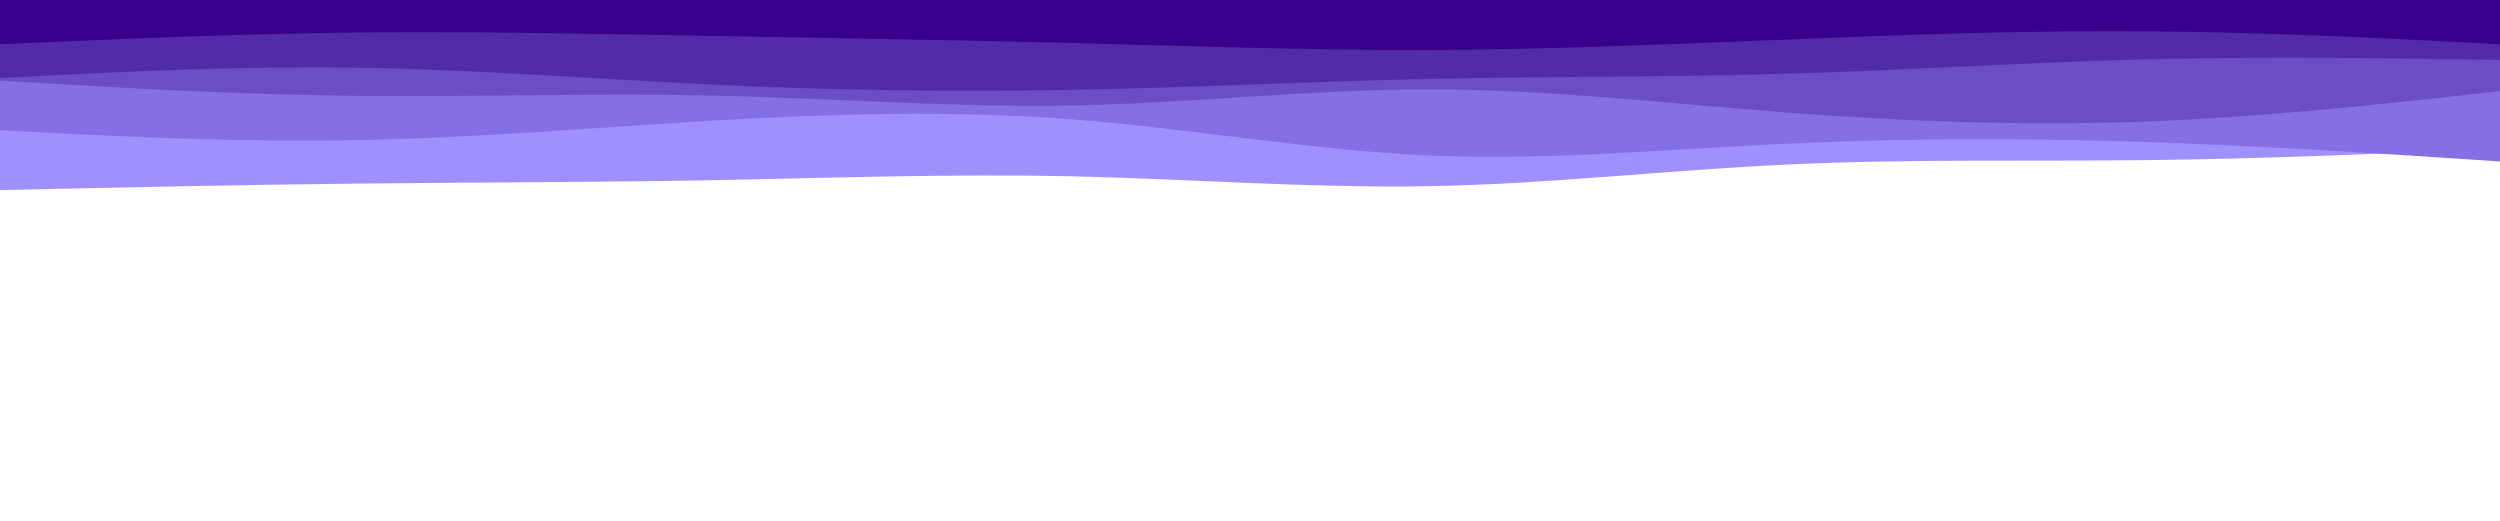 <svg id="visual" viewBox="0 0 960 200" width="960" height="200" xmlns="http://www.w3.org/2000/svg" xmlns:xlink="http://www.w3.org/1999/xlink" version="1.1"><rect x="0" y="0" width="960" height="200" fill="#FFFFFF"></rect><path d="M0 73L22.8 72.5C45.7 72 91.3 71 137 70.5C182.7 70 228.3 70 274 69.2C319.7 68.3 365.3 66.7 411.2 67.7C457 68.7 503 72.3 548.8 71.5C594.7 70.7 640.3 65.3 686 63.2C731.7 61 777.3 62 823 61.5C868.7 61 914.3 59 937.2 58L960 57L960 0L937.2 0C914.3 0 868.7 0 823 0C777.3 0 731.7 0 686 0C640.3 0 594.7 0 548.8 0C503 0 457 0 411.2 0C365.3 0 319.7 0 274 0C228.3 0 182.7 0 137 0C91.3 0 45.7 0 22.8 0L0 0Z" fill="#9f90ff"></path><path d="M0 50L22.8 51.2C45.7 52.3 91.3 54.7 137 53.8C182.7 53 228.3 49 274 46.3C319.7 43.7 365.3 42.3 411.2 45.8C457 49.3 503 57.7 548.8 59.7C594.7 61.7 640.3 57.3 686 55.2C731.7 53 777.3 53 823 54.5C868.7 56 914.3 59 937.2 60.5L960 62L960 0L937.2 0C914.3 0 868.7 0 823 0C777.3 0 731.7 0 686 0C640.3 0 594.7 0 548.8 0C503 0 457 0 411.2 0C365.3 0 319.7 0 274 0C228.3 0 182.7 0 137 0C91.3 0 45.7 0 22.8 0L0 0Z" fill="#856fe2"></path><path d="M0 31L22.8 32.3C45.7 33.7 91.3 36.3 137 36.8C182.7 37.3 228.3 35.7 274 36.7C319.7 37.7 365.3 41.3 411.2 40.5C457 39.7 503 34.3 548.8 34.3C594.7 34.3 640.3 39.7 686 43.2C731.7 46.7 777.3 48.3 823 46.7C868.7 45 914.3 40 937.2 37.5L960 35L960 0L937.2 0C914.3 0 868.7 0 823 0C777.3 0 731.7 0 686 0C640.3 0 594.7 0 548.8 0C503 0 457 0 411.2 0C365.3 0 319.7 0 274 0C228.3 0 182.7 0 137 0C91.3 0 45.7 0 22.8 0L0 0Z" fill="#6b4ec5"></path><path d="M0 30L22.8 28.8C45.7 27.7 91.3 25.3 137 26C182.7 26.7 228.3 30.3 274 32.5C319.7 34.7 365.3 35.3 411.2 34.5C457 33.7 503 31.3 548.8 30.3C594.7 29.3 640.3 29.7 686 28.3C731.7 27 777.3 24 823 22.8C868.7 21.7 914.3 22.3 937.2 22.7L960 23L960 0L937.2 0C914.3 0 868.7 0 823 0C777.3 0 731.7 0 686 0C640.3 0 594.7 0 548.8 0C503 0 457 0 411.2 0C365.3 0 319.7 0 274 0C228.3 0 182.7 0 137 0C91.3 0 45.7 0 22.8 0L0 0Z" fill="#522ca8"></path><path d="M0 17L22.8 16C45.7 15 91.3 13 137 12.5C182.7 12 228.3 13 274 13.8C319.7 14.7 365.3 15.3 411.2 16.5C457 17.7 503 19.3 548.8 19.2C594.7 19 640.3 17 686 15.2C731.7 13.3 777.3 11.7 823 12C868.7 12.3 914.3 14.7 937.2 15.8L960 17L960 0L937.2 0C914.3 0 868.7 0 823 0C777.3 0 731.7 0 686 0C640.3 0 594.7 0 548.8 0C503 0 457 0 411.2 0C365.3 0 319.7 0 274 0C228.3 0 182.7 0 137 0C91.3 0 45.7 0 22.8 0L0 0Z" fill="#38008c"></path></svg>